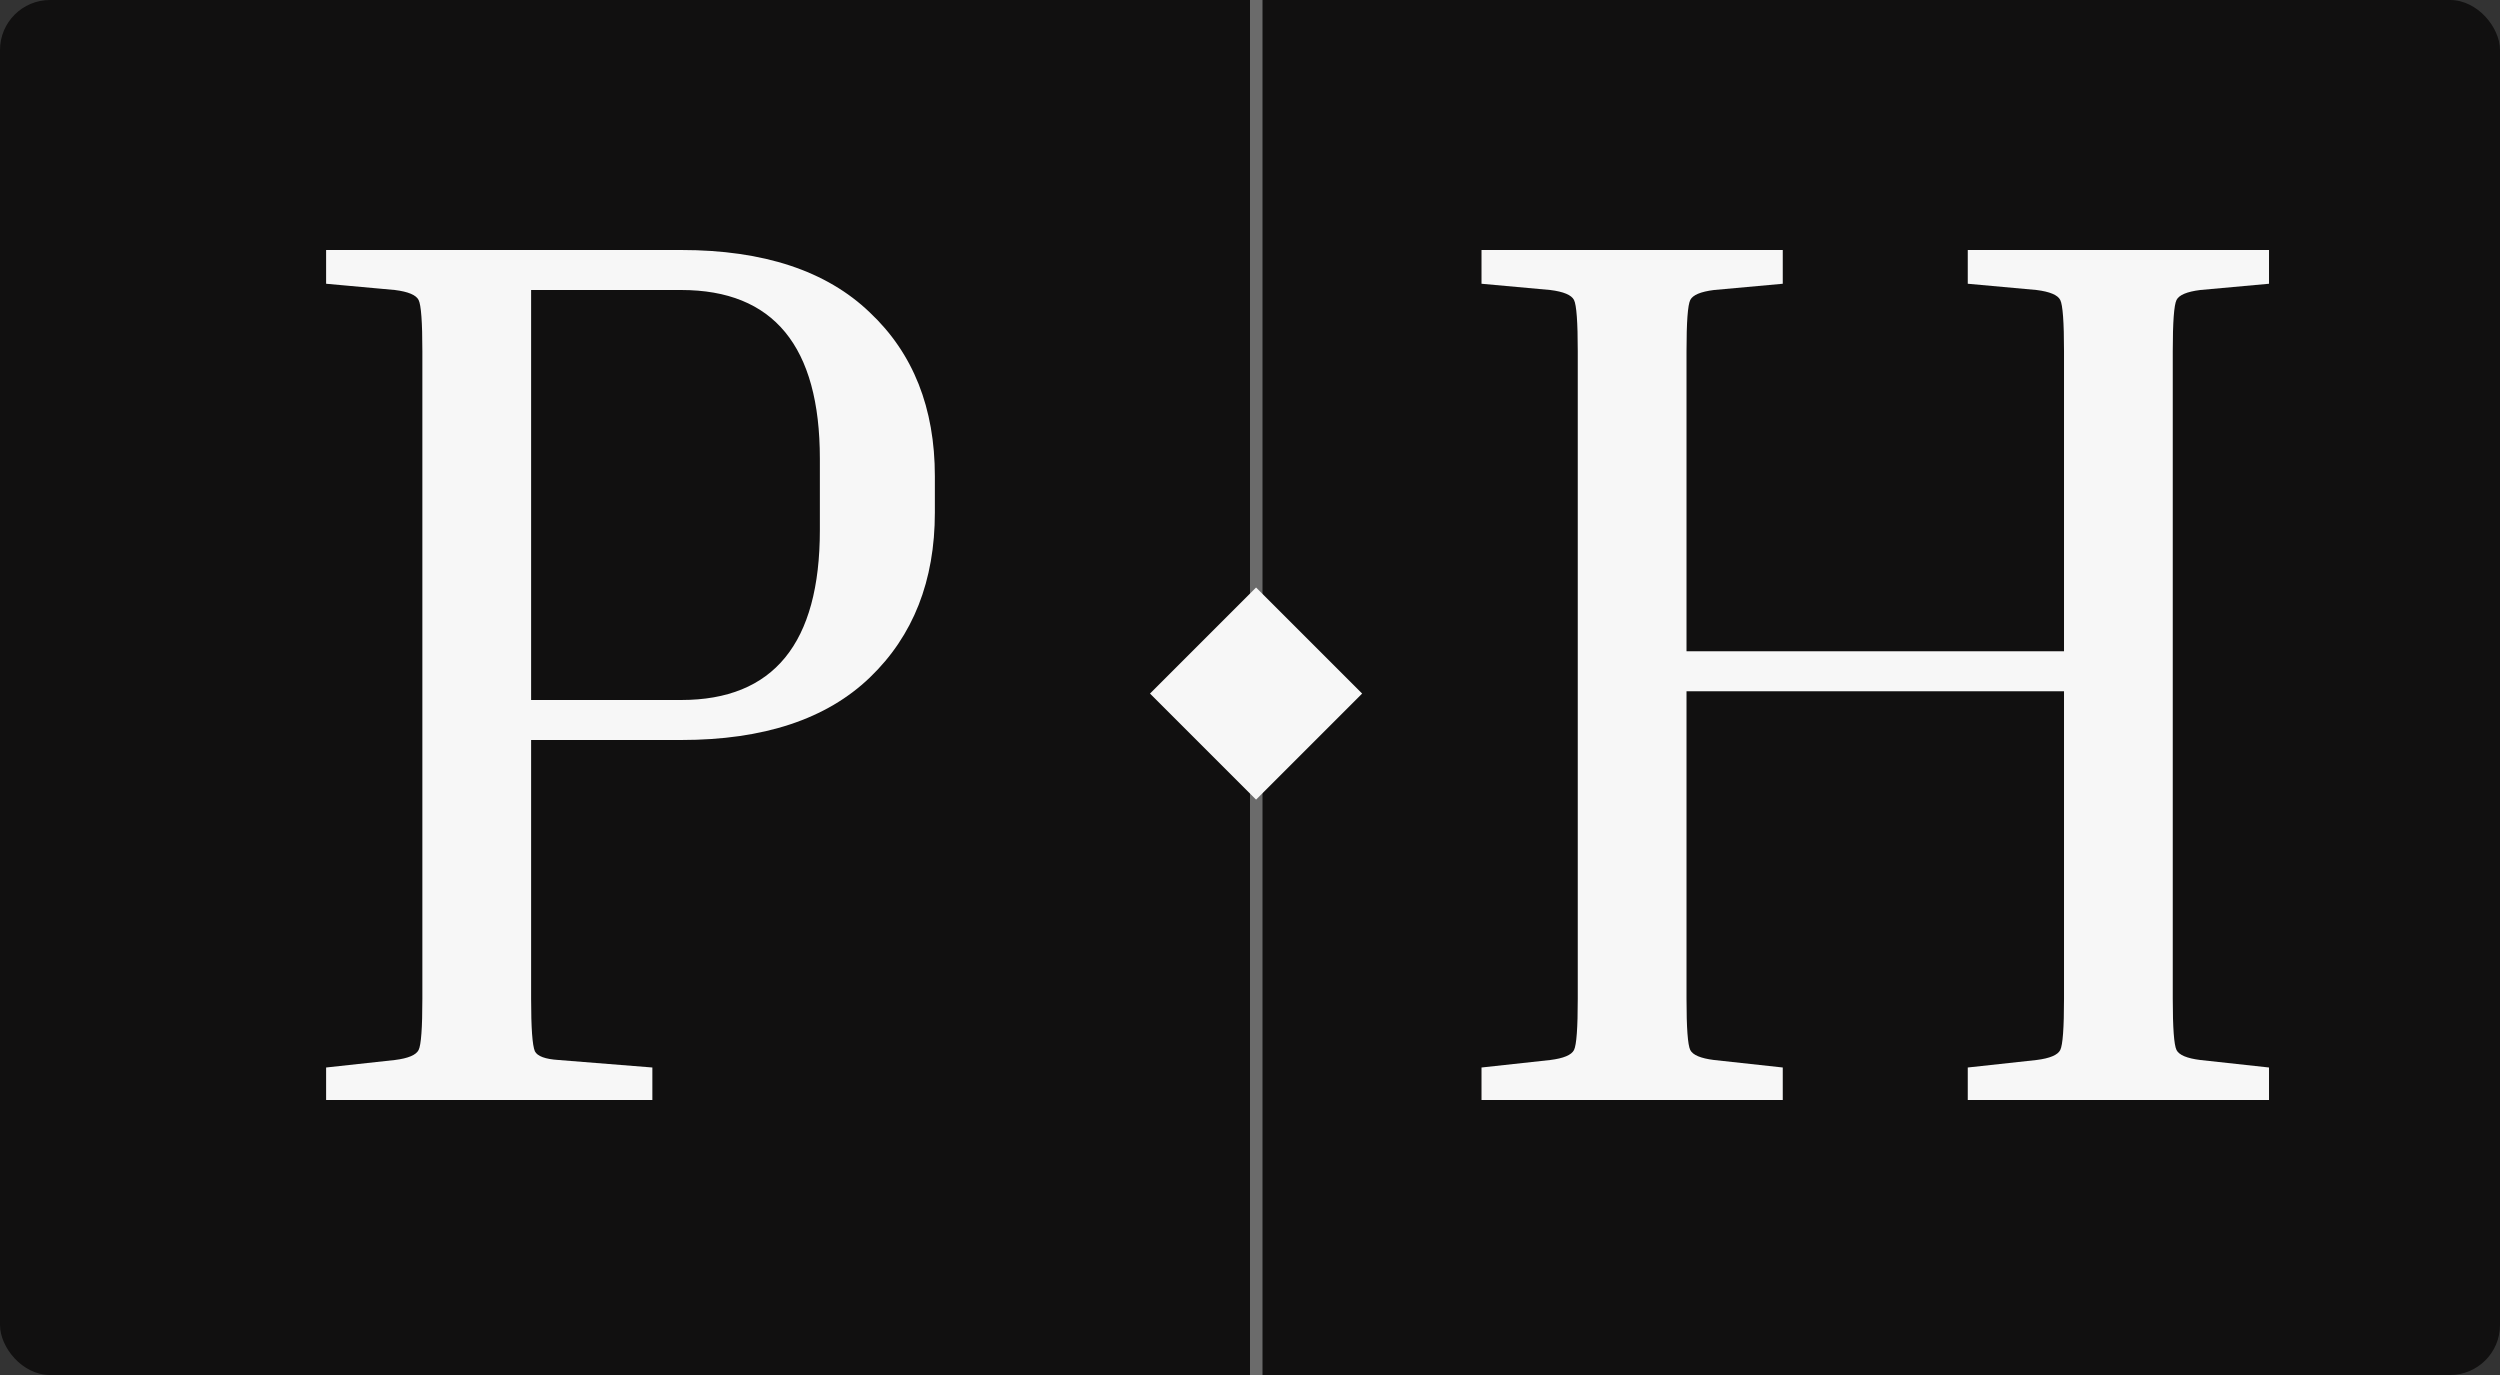 <svg width="100" height="55" viewBox="0 0 200 110" fill="none">
  <rect x="0" y="0" width="200" height="110" fill="#333333" stroke="none"/>
  <rect width="200" height="110" rx="4" fill="#111010"/>
  <path d="M26.089 22.7V20H54.489C61.089 20 66.122 21.667 69.589 25C73.056 28.267 74.789 32.633 74.789 38.1V41C74.789 46.467 73.056 50.867 69.589 54.2C66.122 57.533 61.089 59.2 54.489 59.2H42.489V79.9C42.489 82.233 42.589 83.633 42.789 84.1C42.989 84.5 43.622 84.733 44.689 84.8L52.189 85.4V88H26.089V85.4L31.589 84.8C32.656 84.667 33.289 84.4 33.489 84C33.689 83.6 33.789 82.233 33.789 79.9V28.1C33.789 25.767 33.689 24.4 33.489 24C33.289 23.6 32.656 23.333 31.589 23.2L26.089 22.7ZM54.489 23.2H42.489V56H54.489C61.889 56 65.589 51.467 65.589 42.4V36.7C65.589 27.7 61.889 23.2 54.489 23.2Z" fill="#F7F7F7"/>
  <path d="M181.521 85.4V88H157.421V85.4L162.921 84.8C163.987 84.667 164.621 84.4 164.821 84C165.021 83.6 165.121 82.233 165.121 79.9V55.3H134.921V79.9C134.921 82.233 135.021 83.6 135.221 84C135.421 84.4 136.054 84.667 137.121 84.8L142.621 85.4V88H118.521V85.4L124.021 84.8C125.087 84.667 125.721 84.4 125.921 84C126.121 83.6 126.221 82.233 126.221 79.9V28.1C126.221 25.767 126.121 24.4 125.921 24C125.721 23.6 125.087 23.333 124.021 23.2L118.521 22.7V20H142.621V22.7L137.121 23.2C136.054 23.333 135.421 23.6 135.221 24C135.021 24.4 134.921 25.767 134.921 28.1V52.1H165.121V28.1C165.121 25.767 165.021 24.4 164.821 24C164.621 23.6 163.987 23.333 162.921 23.2L157.421 22.7V20H181.521V22.7L176.021 23.2C174.954 23.333 174.321 23.6 174.121 24C173.921 24.4 173.821 25.767 173.821 28.1V79.9C173.821 82.233 173.921 83.6 174.121 84C174.321 84.4 174.954 84.667 176.021 84.8L181.521 85.4Z" fill="#F7F7F7"/>
  <line x1="100.5" x2="100.5" y2="110" stroke="#6B6B6B"/>
  <rect x="92" y="55.485" width="12" height="12" transform="rotate(-45 92 55.485)" fill="#F7F7F7"/>
</svg>
